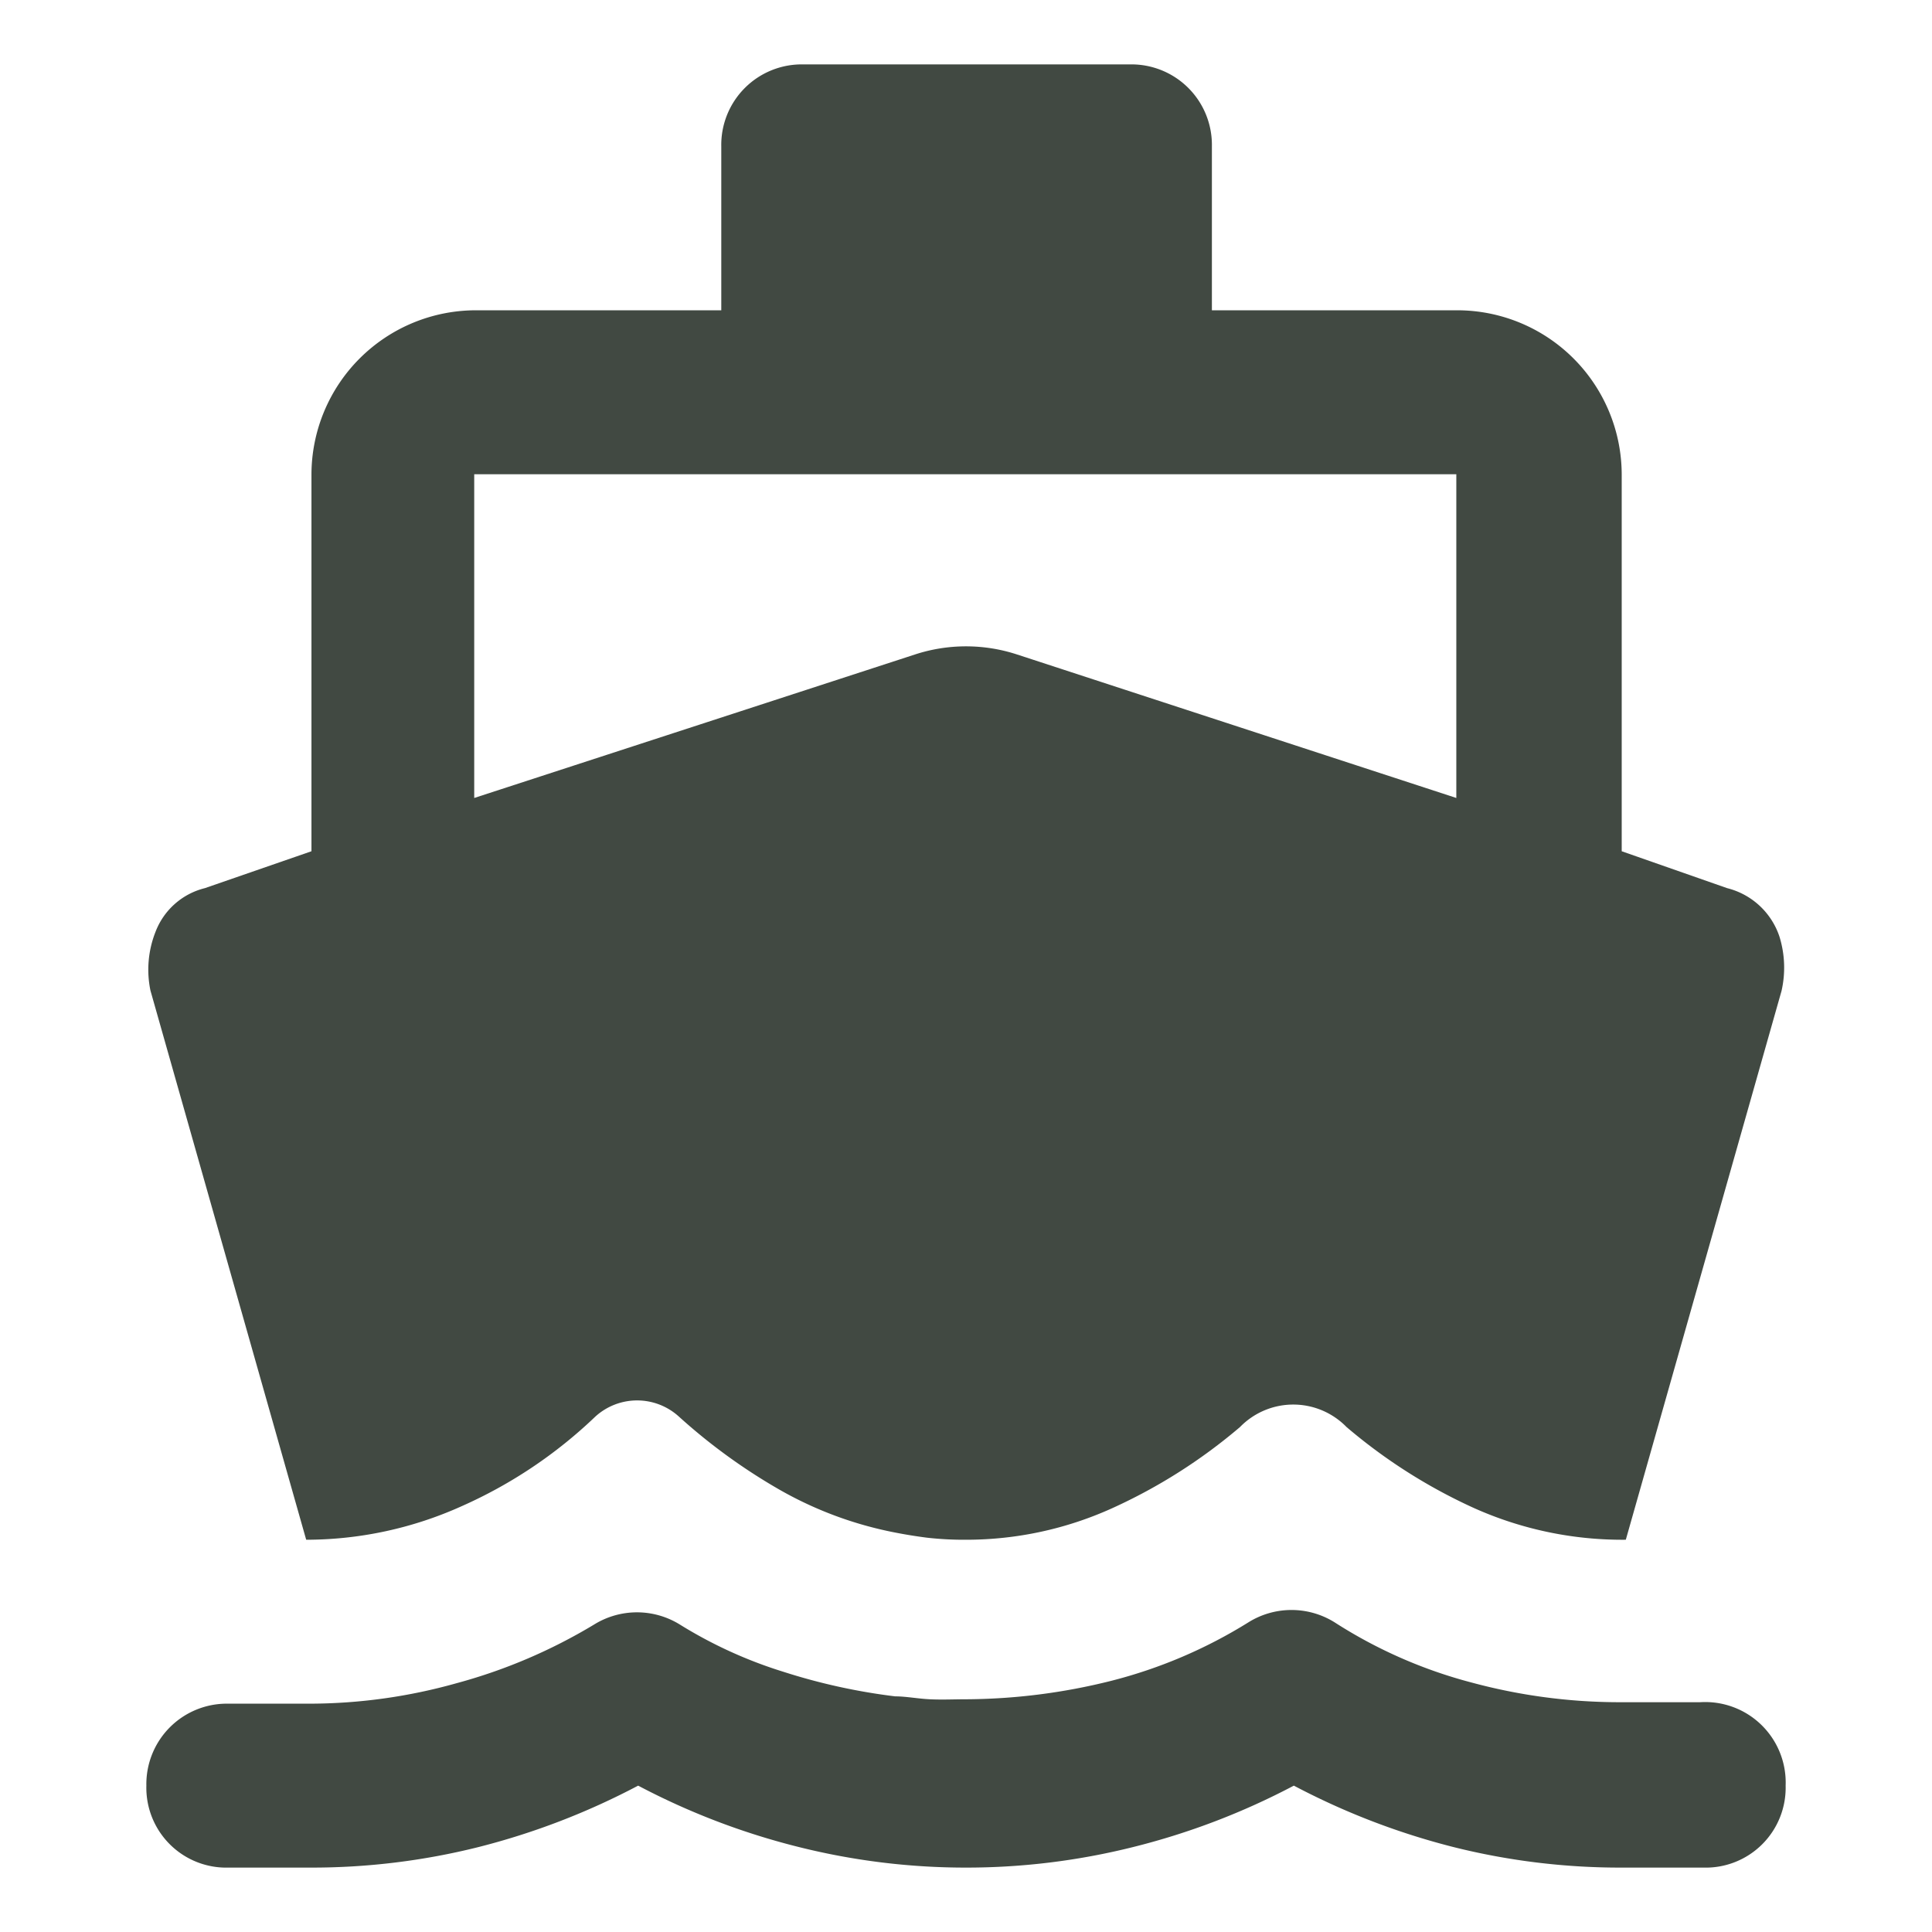 <svg id="Layer_1" data-name="Layer 1" xmlns="http://www.w3.org/2000/svg" viewBox="0 0 66 66"><defs><style>.cls-1{fill:#414942;}</style></defs><path class="cls-1" d="M10.46,52.6,5.14,33.84a3.51,3.51,0,0,1,.17-2A2.43,2.43,0,0,1,7,30.34l3.64-1.26V16.2a5.62,5.62,0,0,1,5.6-5.6h8.4V5a2.75,2.75,0,0,1,2.8-2.8H38.6A2.75,2.75,0,0,1,41.4,5v5.6h8.4a5.62,5.62,0,0,1,5.6,5.6V29.08L59,30.34A2.53,2.53,0,0,1,60.79,32a3.58,3.58,0,0,1,.07,1.85L55.54,52.6a12.39,12.39,0,0,1-5.18-1.08A18.52,18.52,0,0,1,46,48.75a2.54,2.54,0,0,0-3.64,0A18.52,18.52,0,0,1,38,51.52a12.08,12.08,0,0,1-5,1.08,11.25,11.25,0,0,1-1.33-.07q-.63-.08-1.26-.21a12.88,12.88,0,0,1-3.85-1.47A19.8,19.8,0,0,1,23.2,48.4a2.12,2.12,0,0,0-2.87,0,15.93,15.93,0,0,1-4.55,3.05A12.94,12.94,0,0,1,10.46,52.6ZM33,63.8a23.47,23.47,0,0,1-5.7-.7A24.35,24.35,0,0,1,21.8,61a24.6,24.6,0,0,1-5.46,2.1,23.43,23.43,0,0,1-5.74.7H7.8A2.73,2.73,0,0,1,5,61a2.75,2.75,0,0,1,2.8-2.8h2.8a18.62,18.62,0,0,0,5-.7,18.35,18.35,0,0,0,4.69-2,2.78,2.78,0,0,1,2.94,0,15.27,15.27,0,0,0,3.53,1.61,20.61,20.61,0,0,0,3.82.84c.37,0,.77.08,1.19.1s.82,0,1.19,0a20.71,20.71,0,0,0,5-.63,16.59,16.59,0,0,0,4.69-2,2.78,2.78,0,0,1,2.94,0,16.27,16.27,0,0,0,4.69,2.06,19.4,19.4,0,0,0,5,.67h2.8A2.75,2.75,0,0,1,61,61a2.73,2.73,0,0,1-2.8,2.8H55.4a23.43,23.43,0,0,1-5.74-.7A24.6,24.6,0,0,1,44.2,61a24.35,24.35,0,0,1-5.5,2.1A23.47,23.47,0,0,1,33,63.8ZM16.2,27.26l15.05-4.9a5.61,5.61,0,0,1,3.5,0l15,4.9V16.2H16.2Z"/></svg>